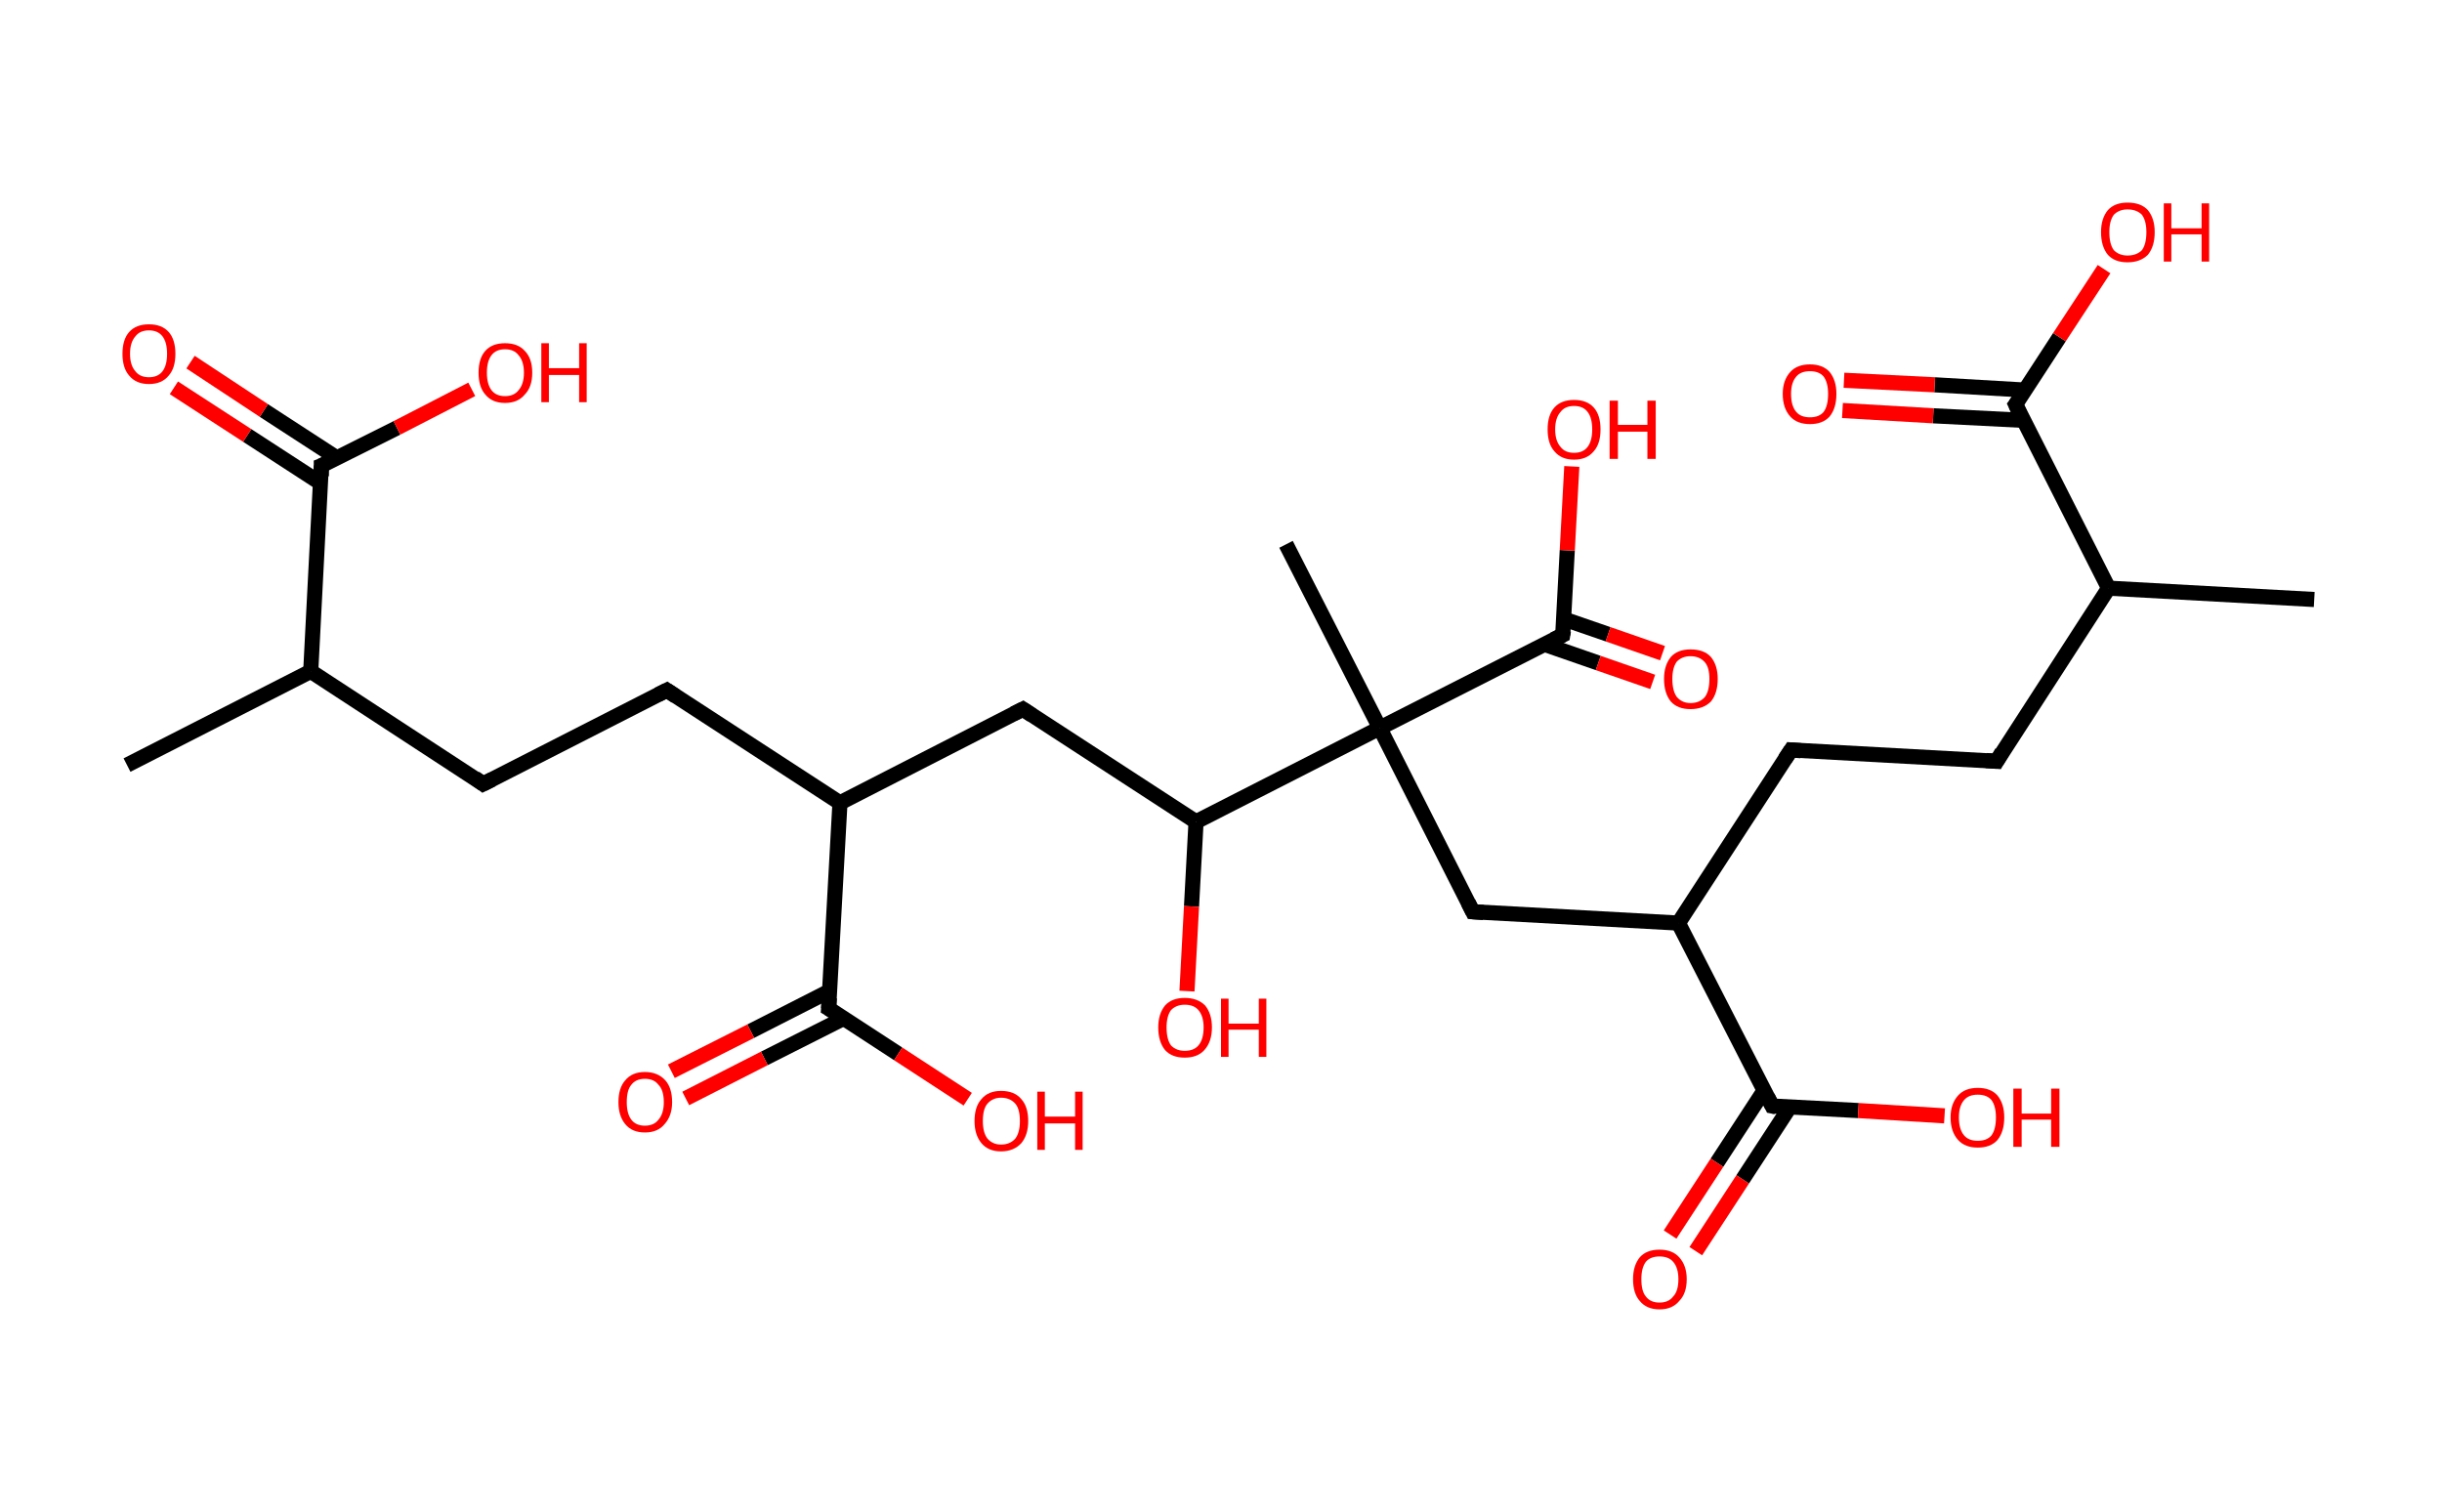 <?xml version='1.0' encoding='ASCII' standalone='yes'?>
<svg xmlns="http://www.w3.org/2000/svg" xmlns:rdkit="http://www.rdkit.org/xml" xmlns:xlink="http://www.w3.org/1999/xlink" version="1.1" baseProfile="full" xml:space="preserve" width="323px" height="200px" viewBox="0 0 323 200">
<!-- END OF HEADER -->
<rect style="opacity:1.0;fill:#FFFFFF;stroke:none" width="323.0" height="200.0" x="0.0" y="0.0"> </rect>
<path class="bond-0 atom-0 atom-1" d="M 16.8,101.2 L 41.1,88.8" style="fill:none;fill-rule:evenodd;stroke:#000000;stroke-width:2.0px;stroke-linecap:butt;stroke-linejoin:miter;stroke-opacity:1"/>
<path class="bond-1 atom-1 atom-2" d="M 41.1,88.8 L 63.9,103.7" style="fill:none;fill-rule:evenodd;stroke:#000000;stroke-width:2.0px;stroke-linecap:butt;stroke-linejoin:miter;stroke-opacity:1"/>
<path class="bond-2 atom-2 atom-3" d="M 63.9,103.7 L 88.2,91.3" style="fill:none;fill-rule:evenodd;stroke:#000000;stroke-width:2.0px;stroke-linecap:butt;stroke-linejoin:miter;stroke-opacity:1"/>
<path class="bond-3 atom-3 atom-4" d="M 88.2,91.3 L 111.1,106.2" style="fill:none;fill-rule:evenodd;stroke:#000000;stroke-width:2.0px;stroke-linecap:butt;stroke-linejoin:miter;stroke-opacity:1"/>
<path class="bond-4 atom-4 atom-5" d="M 111.1,106.2 L 135.3,93.8" style="fill:none;fill-rule:evenodd;stroke:#000000;stroke-width:2.0px;stroke-linecap:butt;stroke-linejoin:miter;stroke-opacity:1"/>
<path class="bond-5 atom-5 atom-6" d="M 135.3,93.8 L 158.2,108.7" style="fill:none;fill-rule:evenodd;stroke:#000000;stroke-width:2.0px;stroke-linecap:butt;stroke-linejoin:miter;stroke-opacity:1"/>
<path class="bond-6 atom-6 atom-7" d="M 158.2,108.7 L 157.6,119.9" style="fill:none;fill-rule:evenodd;stroke:#000000;stroke-width:2.0px;stroke-linecap:butt;stroke-linejoin:miter;stroke-opacity:1"/>
<path class="bond-6 atom-6 atom-7" d="M 157.6,119.9 L 157.0,131.1" style="fill:none;fill-rule:evenodd;stroke:#FF0000;stroke-width:2.0px;stroke-linecap:butt;stroke-linejoin:miter;stroke-opacity:1"/>
<path class="bond-7 atom-6 atom-8" d="M 158.2,108.7 L 182.5,96.3" style="fill:none;fill-rule:evenodd;stroke:#000000;stroke-width:2.0px;stroke-linecap:butt;stroke-linejoin:miter;stroke-opacity:1"/>
<path class="bond-8 atom-8 atom-9" d="M 182.5,96.3 L 170.1,72.0" style="fill:none;fill-rule:evenodd;stroke:#000000;stroke-width:2.0px;stroke-linecap:butt;stroke-linejoin:miter;stroke-opacity:1"/>
<path class="bond-9 atom-8 atom-10" d="M 182.5,96.3 L 194.8,120.6" style="fill:none;fill-rule:evenodd;stroke:#000000;stroke-width:2.0px;stroke-linecap:butt;stroke-linejoin:miter;stroke-opacity:1"/>
<path class="bond-10 atom-10 atom-11" d="M 194.8,120.6 L 222.0,122.1" style="fill:none;fill-rule:evenodd;stroke:#000000;stroke-width:2.0px;stroke-linecap:butt;stroke-linejoin:miter;stroke-opacity:1"/>
<path class="bond-11 atom-11 atom-12" d="M 222.0,122.1 L 236.9,99.2" style="fill:none;fill-rule:evenodd;stroke:#000000;stroke-width:2.0px;stroke-linecap:butt;stroke-linejoin:miter;stroke-opacity:1"/>
<path class="bond-12 atom-12 atom-13" d="M 236.9,99.2 L 264.1,100.7" style="fill:none;fill-rule:evenodd;stroke:#000000;stroke-width:2.0px;stroke-linecap:butt;stroke-linejoin:miter;stroke-opacity:1"/>
<path class="bond-13 atom-13 atom-14" d="M 264.1,100.7 L 278.9,77.8" style="fill:none;fill-rule:evenodd;stroke:#000000;stroke-width:2.0px;stroke-linecap:butt;stroke-linejoin:miter;stroke-opacity:1"/>
<path class="bond-14 atom-14 atom-15" d="M 278.9,77.8 L 306.1,79.3" style="fill:none;fill-rule:evenodd;stroke:#000000;stroke-width:2.0px;stroke-linecap:butt;stroke-linejoin:miter;stroke-opacity:1"/>
<path class="bond-15 atom-14 atom-16" d="M 278.9,77.8 L 266.6,53.5" style="fill:none;fill-rule:evenodd;stroke:#000000;stroke-width:2.0px;stroke-linecap:butt;stroke-linejoin:miter;stroke-opacity:1"/>
<path class="bond-16 atom-16 atom-17" d="M 267.9,51.6 L 255.9,50.9" style="fill:none;fill-rule:evenodd;stroke:#000000;stroke-width:2.0px;stroke-linecap:butt;stroke-linejoin:miter;stroke-opacity:1"/>
<path class="bond-16 atom-16 atom-17" d="M 255.9,50.9 L 243.9,50.3" style="fill:none;fill-rule:evenodd;stroke:#FF0000;stroke-width:2.0px;stroke-linecap:butt;stroke-linejoin:miter;stroke-opacity:1"/>
<path class="bond-16 atom-16 atom-17" d="M 267.6,55.6 L 255.7,55.0" style="fill:none;fill-rule:evenodd;stroke:#000000;stroke-width:2.0px;stroke-linecap:butt;stroke-linejoin:miter;stroke-opacity:1"/>
<path class="bond-16 atom-16 atom-17" d="M 255.7,55.0 L 243.7,54.3" style="fill:none;fill-rule:evenodd;stroke:#FF0000;stroke-width:2.0px;stroke-linecap:butt;stroke-linejoin:miter;stroke-opacity:1"/>
<path class="bond-17 atom-16 atom-18" d="M 266.6,53.5 L 272.4,44.6" style="fill:none;fill-rule:evenodd;stroke:#000000;stroke-width:2.0px;stroke-linecap:butt;stroke-linejoin:miter;stroke-opacity:1"/>
<path class="bond-17 atom-16 atom-18" d="M 272.4,44.6 L 278.3,35.6" style="fill:none;fill-rule:evenodd;stroke:#FF0000;stroke-width:2.0px;stroke-linecap:butt;stroke-linejoin:miter;stroke-opacity:1"/>
<path class="bond-18 atom-11 atom-19" d="M 222.0,122.1 L 234.4,146.3" style="fill:none;fill-rule:evenodd;stroke:#000000;stroke-width:2.0px;stroke-linecap:butt;stroke-linejoin:miter;stroke-opacity:1"/>
<path class="bond-19 atom-19 atom-20" d="M 233.3,144.3 L 227.1,153.8" style="fill:none;fill-rule:evenodd;stroke:#000000;stroke-width:2.0px;stroke-linecap:butt;stroke-linejoin:miter;stroke-opacity:1"/>
<path class="bond-19 atom-19 atom-20" d="M 227.1,153.8 L 220.9,163.3" style="fill:none;fill-rule:evenodd;stroke:#FF0000;stroke-width:2.0px;stroke-linecap:butt;stroke-linejoin:miter;stroke-opacity:1"/>
<path class="bond-19 atom-19 atom-20" d="M 236.7,146.5 L 230.5,156.0" style="fill:none;fill-rule:evenodd;stroke:#000000;stroke-width:2.0px;stroke-linecap:butt;stroke-linejoin:miter;stroke-opacity:1"/>
<path class="bond-19 atom-19 atom-20" d="M 230.5,156.0 L 224.3,165.5" style="fill:none;fill-rule:evenodd;stroke:#FF0000;stroke-width:2.0px;stroke-linecap:butt;stroke-linejoin:miter;stroke-opacity:1"/>
<path class="bond-20 atom-19 atom-21" d="M 234.4,146.3 L 245.8,146.9" style="fill:none;fill-rule:evenodd;stroke:#000000;stroke-width:2.0px;stroke-linecap:butt;stroke-linejoin:miter;stroke-opacity:1"/>
<path class="bond-20 atom-19 atom-21" d="M 245.8,146.9 L 257.2,147.6" style="fill:none;fill-rule:evenodd;stroke:#FF0000;stroke-width:2.0px;stroke-linecap:butt;stroke-linejoin:miter;stroke-opacity:1"/>
<path class="bond-21 atom-8 atom-22" d="M 182.5,96.3 L 206.7,84.0" style="fill:none;fill-rule:evenodd;stroke:#000000;stroke-width:2.0px;stroke-linecap:butt;stroke-linejoin:miter;stroke-opacity:1"/>
<path class="bond-22 atom-22 atom-23" d="M 204.2,85.2 L 211.4,87.7" style="fill:none;fill-rule:evenodd;stroke:#000000;stroke-width:2.0px;stroke-linecap:butt;stroke-linejoin:miter;stroke-opacity:1"/>
<path class="bond-22 atom-22 atom-23" d="M 211.4,87.7 L 218.6,90.2" style="fill:none;fill-rule:evenodd;stroke:#FF0000;stroke-width:2.0px;stroke-linecap:butt;stroke-linejoin:miter;stroke-opacity:1"/>
<path class="bond-22 atom-22 atom-23" d="M 206.9,81.9 L 212.7,83.9" style="fill:none;fill-rule:evenodd;stroke:#000000;stroke-width:2.0px;stroke-linecap:butt;stroke-linejoin:miter;stroke-opacity:1"/>
<path class="bond-22 atom-22 atom-23" d="M 212.7,83.9 L 219.9,86.4" style="fill:none;fill-rule:evenodd;stroke:#FF0000;stroke-width:2.0px;stroke-linecap:butt;stroke-linejoin:miter;stroke-opacity:1"/>
<path class="bond-23 atom-22 atom-24" d="M 206.7,84.0 L 207.3,72.8" style="fill:none;fill-rule:evenodd;stroke:#000000;stroke-width:2.0px;stroke-linecap:butt;stroke-linejoin:miter;stroke-opacity:1"/>
<path class="bond-23 atom-22 atom-24" d="M 207.3,72.8 L 207.9,61.7" style="fill:none;fill-rule:evenodd;stroke:#FF0000;stroke-width:2.0px;stroke-linecap:butt;stroke-linejoin:miter;stroke-opacity:1"/>
<path class="bond-24 atom-4 atom-25" d="M 111.1,106.2 L 109.6,133.4" style="fill:none;fill-rule:evenodd;stroke:#000000;stroke-width:2.0px;stroke-linecap:butt;stroke-linejoin:miter;stroke-opacity:1"/>
<path class="bond-25 atom-25 atom-26" d="M 109.7,131.1 L 99.3,136.4" style="fill:none;fill-rule:evenodd;stroke:#000000;stroke-width:2.0px;stroke-linecap:butt;stroke-linejoin:miter;stroke-opacity:1"/>
<path class="bond-25 atom-25 atom-26" d="M 99.3,136.4 L 88.8,141.7" style="fill:none;fill-rule:evenodd;stroke:#FF0000;stroke-width:2.0px;stroke-linecap:butt;stroke-linejoin:miter;stroke-opacity:1"/>
<path class="bond-25 atom-25 atom-26" d="M 111.6,134.7 L 101.1,140.0" style="fill:none;fill-rule:evenodd;stroke:#000000;stroke-width:2.0px;stroke-linecap:butt;stroke-linejoin:miter;stroke-opacity:1"/>
<path class="bond-25 atom-25 atom-26" d="M 101.1,140.0 L 90.7,145.3" style="fill:none;fill-rule:evenodd;stroke:#FF0000;stroke-width:2.0px;stroke-linecap:butt;stroke-linejoin:miter;stroke-opacity:1"/>
<path class="bond-26 atom-25 atom-27" d="M 109.6,133.4 L 118.8,139.4" style="fill:none;fill-rule:evenodd;stroke:#000000;stroke-width:2.0px;stroke-linecap:butt;stroke-linejoin:miter;stroke-opacity:1"/>
<path class="bond-26 atom-25 atom-27" d="M 118.8,139.4 L 128.0,145.4" style="fill:none;fill-rule:evenodd;stroke:#FF0000;stroke-width:2.0px;stroke-linecap:butt;stroke-linejoin:miter;stroke-opacity:1"/>
<path class="bond-27 atom-1 atom-28" d="M 41.1,88.8 L 42.5,61.6" style="fill:none;fill-rule:evenodd;stroke:#000000;stroke-width:2.0px;stroke-linecap:butt;stroke-linejoin:miter;stroke-opacity:1"/>
<path class="bond-28 atom-28 atom-29" d="M 44.6,60.6 L 34.9,54.3" style="fill:none;fill-rule:evenodd;stroke:#000000;stroke-width:2.0px;stroke-linecap:butt;stroke-linejoin:miter;stroke-opacity:1"/>
<path class="bond-28 atom-28 atom-29" d="M 34.9,54.3 L 25.2,47.9" style="fill:none;fill-rule:evenodd;stroke:#FF0000;stroke-width:2.0px;stroke-linecap:butt;stroke-linejoin:miter;stroke-opacity:1"/>
<path class="bond-28 atom-28 atom-29" d="M 42.4,63.9 L 32.7,57.6" style="fill:none;fill-rule:evenodd;stroke:#000000;stroke-width:2.0px;stroke-linecap:butt;stroke-linejoin:miter;stroke-opacity:1"/>
<path class="bond-28 atom-28 atom-29" d="M 32.7,57.6 L 23.0,51.3" style="fill:none;fill-rule:evenodd;stroke:#FF0000;stroke-width:2.0px;stroke-linecap:butt;stroke-linejoin:miter;stroke-opacity:1"/>
<path class="bond-29 atom-28 atom-30" d="M 42.5,61.6 L 52.5,56.6" style="fill:none;fill-rule:evenodd;stroke:#000000;stroke-width:2.0px;stroke-linecap:butt;stroke-linejoin:miter;stroke-opacity:1"/>
<path class="bond-29 atom-28 atom-30" d="M 52.5,56.6 L 62.4,51.5" style="fill:none;fill-rule:evenodd;stroke:#FF0000;stroke-width:2.0px;stroke-linecap:butt;stroke-linejoin:miter;stroke-opacity:1"/>
<path d="M 62.8,102.9 L 63.9,103.7 L 65.1,103.1" style="fill:none;stroke:#000000;stroke-width:2.0px;stroke-linecap:butt;stroke-linejoin:miter;stroke-opacity:1;"/>
<path d="M 87.0,91.9 L 88.2,91.3 L 89.4,92.1" style="fill:none;stroke:#000000;stroke-width:2.0px;stroke-linecap:butt;stroke-linejoin:miter;stroke-opacity:1;"/>
<path d="M 134.1,94.4 L 135.3,93.8 L 136.5,94.6" style="fill:none;stroke:#000000;stroke-width:2.0px;stroke-linecap:butt;stroke-linejoin:miter;stroke-opacity:1;"/>
<path d="M 194.2,119.4 L 194.8,120.6 L 196.2,120.7" style="fill:none;stroke:#000000;stroke-width:2.0px;stroke-linecap:butt;stroke-linejoin:miter;stroke-opacity:1;"/>
<path d="M 236.1,100.4 L 236.9,99.2 L 238.2,99.3" style="fill:none;stroke:#000000;stroke-width:2.0px;stroke-linecap:butt;stroke-linejoin:miter;stroke-opacity:1;"/>
<path d="M 262.7,100.6 L 264.1,100.7 L 264.8,99.5" style="fill:none;stroke:#000000;stroke-width:2.0px;stroke-linecap:butt;stroke-linejoin:miter;stroke-opacity:1;"/>
<path d="M 267.2,54.8 L 266.6,53.5 L 266.9,53.1" style="fill:none;stroke:#000000;stroke-width:2.0px;stroke-linecap:butt;stroke-linejoin:miter;stroke-opacity:1;"/>
<path d="M 233.8,145.1 L 234.4,146.3 L 234.9,146.4" style="fill:none;stroke:#000000;stroke-width:2.0px;stroke-linecap:butt;stroke-linejoin:miter;stroke-opacity:1;"/>
<path d="M 205.5,84.6 L 206.7,84.0 L 206.8,83.4" style="fill:none;stroke:#000000;stroke-width:2.0px;stroke-linecap:butt;stroke-linejoin:miter;stroke-opacity:1;"/>
<path d="M 109.7,132.0 L 109.6,133.4 L 110.1,133.7" style="fill:none;stroke:#000000;stroke-width:2.0px;stroke-linecap:butt;stroke-linejoin:miter;stroke-opacity:1;"/>
<path d="M 42.5,63.0 L 42.5,61.6 L 43.0,61.4" style="fill:none;stroke:#000000;stroke-width:2.0px;stroke-linecap:butt;stroke-linejoin:miter;stroke-opacity:1;"/>
<path class="atom-7" d="M 153.2 135.9 Q 153.2 134.1, 154.1 133.0 Q 155.0 132.0, 156.7 132.0 Q 158.4 132.0, 159.4 133.0 Q 160.3 134.1, 160.3 135.9 Q 160.3 137.8, 159.3 138.9 Q 158.4 139.9, 156.7 139.9 Q 155.0 139.9, 154.1 138.9 Q 153.2 137.8, 153.2 135.9 M 156.7 139.0 Q 157.9 139.0, 158.5 138.3 Q 159.2 137.5, 159.2 135.9 Q 159.2 134.4, 158.5 133.6 Q 157.9 132.9, 156.7 132.9 Q 155.6 132.9, 154.9 133.6 Q 154.3 134.4, 154.3 135.9 Q 154.3 137.5, 154.9 138.3 Q 155.6 139.0, 156.7 139.0 " fill="#FF0000"/>
<path class="atom-7" d="M 161.5 132.1 L 162.5 132.1 L 162.5 135.4 L 166.5 135.4 L 166.5 132.1 L 167.5 132.1 L 167.5 139.8 L 166.5 139.8 L 166.5 136.2 L 162.5 136.2 L 162.5 139.8 L 161.5 139.8 L 161.5 132.1 " fill="#FF0000"/>
<path class="atom-17" d="M 235.8 52.1 Q 235.8 50.3, 236.8 49.2 Q 237.7 48.2, 239.4 48.2 Q 241.1 48.2, 242.0 49.2 Q 242.9 50.3, 242.9 52.1 Q 242.9 54.0, 242.0 55.1 Q 241.1 56.1, 239.4 56.1 Q 237.7 56.1, 236.8 55.1 Q 235.8 54.0, 235.8 52.1 M 239.4 55.2 Q 240.6 55.2, 241.2 54.5 Q 241.8 53.7, 241.8 52.1 Q 241.8 50.6, 241.2 49.8 Q 240.6 49.1, 239.4 49.1 Q 238.2 49.1, 237.6 49.8 Q 236.9 50.6, 236.9 52.1 Q 236.9 53.7, 237.6 54.5 Q 238.2 55.2, 239.4 55.2 " fill="#FF0000"/>
<path class="atom-18" d="M 277.9 30.7 Q 277.9 28.9, 278.8 27.8 Q 279.7 26.8, 281.4 26.8 Q 283.2 26.8, 284.1 27.8 Q 285.0 28.9, 285.0 30.7 Q 285.0 32.6, 284.1 33.7 Q 283.1 34.7, 281.4 34.7 Q 279.7 34.7, 278.8 33.7 Q 277.9 32.6, 277.9 30.7 M 281.4 33.8 Q 282.6 33.8, 283.3 33.1 Q 283.9 32.3, 283.9 30.7 Q 283.9 29.2, 283.3 28.4 Q 282.6 27.7, 281.4 27.7 Q 280.3 27.7, 279.6 28.4 Q 279.0 29.2, 279.0 30.7 Q 279.0 32.3, 279.6 33.1 Q 280.3 33.8, 281.4 33.8 " fill="#FF0000"/>
<path class="atom-18" d="M 286.2 26.9 L 287.2 26.9 L 287.2 30.2 L 291.2 30.2 L 291.2 26.9 L 292.2 26.9 L 292.2 34.6 L 291.2 34.6 L 291.2 31.0 L 287.2 31.0 L 287.2 34.6 L 286.2 34.6 L 286.2 26.9 " fill="#FF0000"/>
<path class="atom-20" d="M 216.0 169.2 Q 216.0 167.4, 216.9 166.3 Q 217.8 165.3, 219.5 165.3 Q 221.2 165.3, 222.1 166.3 Q 223.1 167.4, 223.1 169.2 Q 223.1 171.1, 222.1 172.1 Q 221.2 173.2, 219.5 173.2 Q 217.8 173.2, 216.9 172.1 Q 216.0 171.1, 216.0 169.2 M 219.5 172.3 Q 220.7 172.3, 221.3 171.5 Q 222.0 170.8, 222.0 169.2 Q 222.0 167.7, 221.3 166.9 Q 220.7 166.2, 219.5 166.2 Q 218.3 166.2, 217.7 166.9 Q 217.1 167.7, 217.1 169.2 Q 217.1 170.8, 217.7 171.5 Q 218.3 172.3, 219.5 172.3 " fill="#FF0000"/>
<path class="atom-21" d="M 258.0 147.8 Q 258.0 146.0, 259.0 144.9 Q 259.9 143.9, 261.6 143.9 Q 263.3 143.9, 264.2 144.9 Q 265.1 146.0, 265.1 147.8 Q 265.1 149.7, 264.2 150.8 Q 263.3 151.8, 261.6 151.8 Q 259.9 151.8, 259.0 150.8 Q 258.0 149.7, 258.0 147.8 M 261.6 150.9 Q 262.8 150.9, 263.4 150.2 Q 264.0 149.4, 264.0 147.8 Q 264.0 146.3, 263.4 145.5 Q 262.8 144.8, 261.6 144.8 Q 260.4 144.8, 259.8 145.5 Q 259.1 146.3, 259.1 147.8 Q 259.1 149.4, 259.8 150.2 Q 260.4 150.9, 261.6 150.9 " fill="#FF0000"/>
<path class="atom-21" d="M 266.3 144.0 L 267.4 144.0 L 267.4 147.3 L 271.3 147.3 L 271.3 144.0 L 272.4 144.0 L 272.4 151.7 L 271.3 151.7 L 271.3 148.1 L 267.4 148.1 L 267.4 151.7 L 266.3 151.7 L 266.3 144.0 " fill="#FF0000"/>
<path class="atom-23" d="M 220.1 89.8 Q 220.1 88.0, 221.0 86.9 Q 221.9 85.9, 223.6 85.9 Q 225.4 85.9, 226.3 86.9 Q 227.2 88.0, 227.2 89.8 Q 227.2 91.7, 226.3 92.8 Q 225.3 93.8, 223.6 93.8 Q 221.9 93.8, 221.0 92.8 Q 220.1 91.7, 220.1 89.8 M 223.6 93.0 Q 224.8 93.0, 225.5 92.2 Q 226.1 91.4, 226.1 89.8 Q 226.1 88.3, 225.5 87.6 Q 224.8 86.8, 223.6 86.8 Q 222.5 86.8, 221.8 87.5 Q 221.2 88.3, 221.2 89.8 Q 221.2 91.4, 221.8 92.2 Q 222.5 93.0, 223.6 93.0 " fill="#FF0000"/>
<path class="atom-24" d="M 204.7 56.8 Q 204.7 54.9, 205.6 53.9 Q 206.5 52.9, 208.2 52.9 Q 209.9 52.9, 210.8 53.9 Q 211.7 54.9, 211.7 56.8 Q 211.7 58.7, 210.8 59.7 Q 209.9 60.8, 208.2 60.8 Q 206.5 60.8, 205.6 59.7 Q 204.7 58.7, 204.7 56.8 M 208.2 59.9 Q 209.4 59.9, 210.0 59.1 Q 210.6 58.3, 210.6 56.8 Q 210.6 55.3, 210.0 54.5 Q 209.4 53.7, 208.2 53.7 Q 207.0 53.7, 206.4 54.5 Q 205.7 55.3, 205.7 56.8 Q 205.7 58.3, 206.4 59.1 Q 207.0 59.9, 208.2 59.9 " fill="#FF0000"/>
<path class="atom-24" d="M 212.9 53.0 L 214.0 53.0 L 214.0 56.2 L 217.9 56.2 L 217.9 53.0 L 219.0 53.0 L 219.0 60.7 L 217.9 60.7 L 217.9 57.1 L 214.0 57.1 L 214.0 60.7 L 212.9 60.7 L 212.9 53.0 " fill="#FF0000"/>
<path class="atom-26" d="M 81.8 145.8 Q 81.8 143.9, 82.7 142.9 Q 83.6 141.8, 85.3 141.8 Q 87.0 141.8, 88.0 142.9 Q 88.9 143.9, 88.9 145.8 Q 88.9 147.6, 87.9 148.7 Q 87.0 149.8, 85.3 149.8 Q 83.6 149.8, 82.7 148.7 Q 81.8 147.6, 81.8 145.8 M 85.3 148.9 Q 86.5 148.9, 87.1 148.1 Q 87.8 147.3, 87.8 145.8 Q 87.8 144.2, 87.1 143.5 Q 86.5 142.7, 85.3 142.7 Q 84.1 142.7, 83.5 143.5 Q 82.9 144.2, 82.9 145.8 Q 82.9 147.3, 83.5 148.1 Q 84.1 148.9, 85.3 148.9 " fill="#FF0000"/>
<path class="atom-27" d="M 128.9 148.3 Q 128.9 146.4, 129.8 145.4 Q 130.7 144.3, 132.4 144.3 Q 134.2 144.3, 135.1 145.4 Q 136.0 146.4, 136.0 148.3 Q 136.0 150.1, 135.1 151.2 Q 134.1 152.3, 132.4 152.3 Q 130.7 152.3, 129.8 151.2 Q 128.9 150.1, 128.9 148.3 M 132.4 151.4 Q 133.6 151.4, 134.3 150.6 Q 134.9 149.8, 134.9 148.3 Q 134.9 146.7, 134.3 146.0 Q 133.6 145.2, 132.4 145.2 Q 131.3 145.2, 130.6 146.0 Q 130.0 146.7, 130.0 148.3 Q 130.0 149.8, 130.6 150.6 Q 131.3 151.4, 132.4 151.4 " fill="#FF0000"/>
<path class="atom-27" d="M 137.2 144.4 L 138.2 144.4 L 138.2 147.7 L 142.2 147.7 L 142.2 144.4 L 143.2 144.4 L 143.2 152.1 L 142.2 152.1 L 142.2 148.6 L 138.2 148.6 L 138.2 152.1 L 137.2 152.1 L 137.2 144.4 " fill="#FF0000"/>
<path class="atom-29" d="M 16.2 46.8 Q 16.2 44.9, 17.1 43.9 Q 18.0 42.9, 19.7 42.9 Q 21.4 42.9, 22.3 43.9 Q 23.2 44.9, 23.2 46.8 Q 23.2 48.7, 22.3 49.7 Q 21.4 50.8, 19.7 50.8 Q 18.0 50.8, 17.1 49.7 Q 16.2 48.7, 16.2 46.8 M 19.7 49.9 Q 20.9 49.9, 21.5 49.1 Q 22.1 48.3, 22.1 46.8 Q 22.1 45.3, 21.5 44.5 Q 20.9 43.7, 19.7 43.7 Q 18.5 43.7, 17.9 44.5 Q 17.2 45.3, 17.2 46.8 Q 17.2 48.3, 17.9 49.1 Q 18.5 49.9, 19.7 49.9 " fill="#FF0000"/>
<path class="atom-30" d="M 63.3 49.3 Q 63.3 47.4, 64.2 46.4 Q 65.1 45.4, 66.8 45.4 Q 68.5 45.4, 69.4 46.4 Q 70.4 47.4, 70.4 49.3 Q 70.4 51.2, 69.4 52.2 Q 68.5 53.3, 66.8 53.3 Q 65.1 53.3, 64.2 52.2 Q 63.3 51.2, 63.3 49.3 M 66.8 52.4 Q 68.0 52.4, 68.6 51.6 Q 69.3 50.8, 69.3 49.3 Q 69.3 47.8, 68.6 47.0 Q 68.0 46.2, 66.8 46.2 Q 65.6 46.2, 65.0 47.0 Q 64.4 47.8, 64.4 49.3 Q 64.4 50.8, 65.0 51.6 Q 65.6 52.4, 66.8 52.4 " fill="#FF0000"/>
<path class="atom-30" d="M 71.6 45.4 L 72.6 45.4 L 72.6 48.7 L 76.6 48.7 L 76.6 45.4 L 77.6 45.4 L 77.6 53.2 L 76.6 53.2 L 76.6 49.6 L 72.6 49.6 L 72.6 53.2 L 71.6 53.2 L 71.6 45.4 " fill="#FF0000"/>
</svg>
